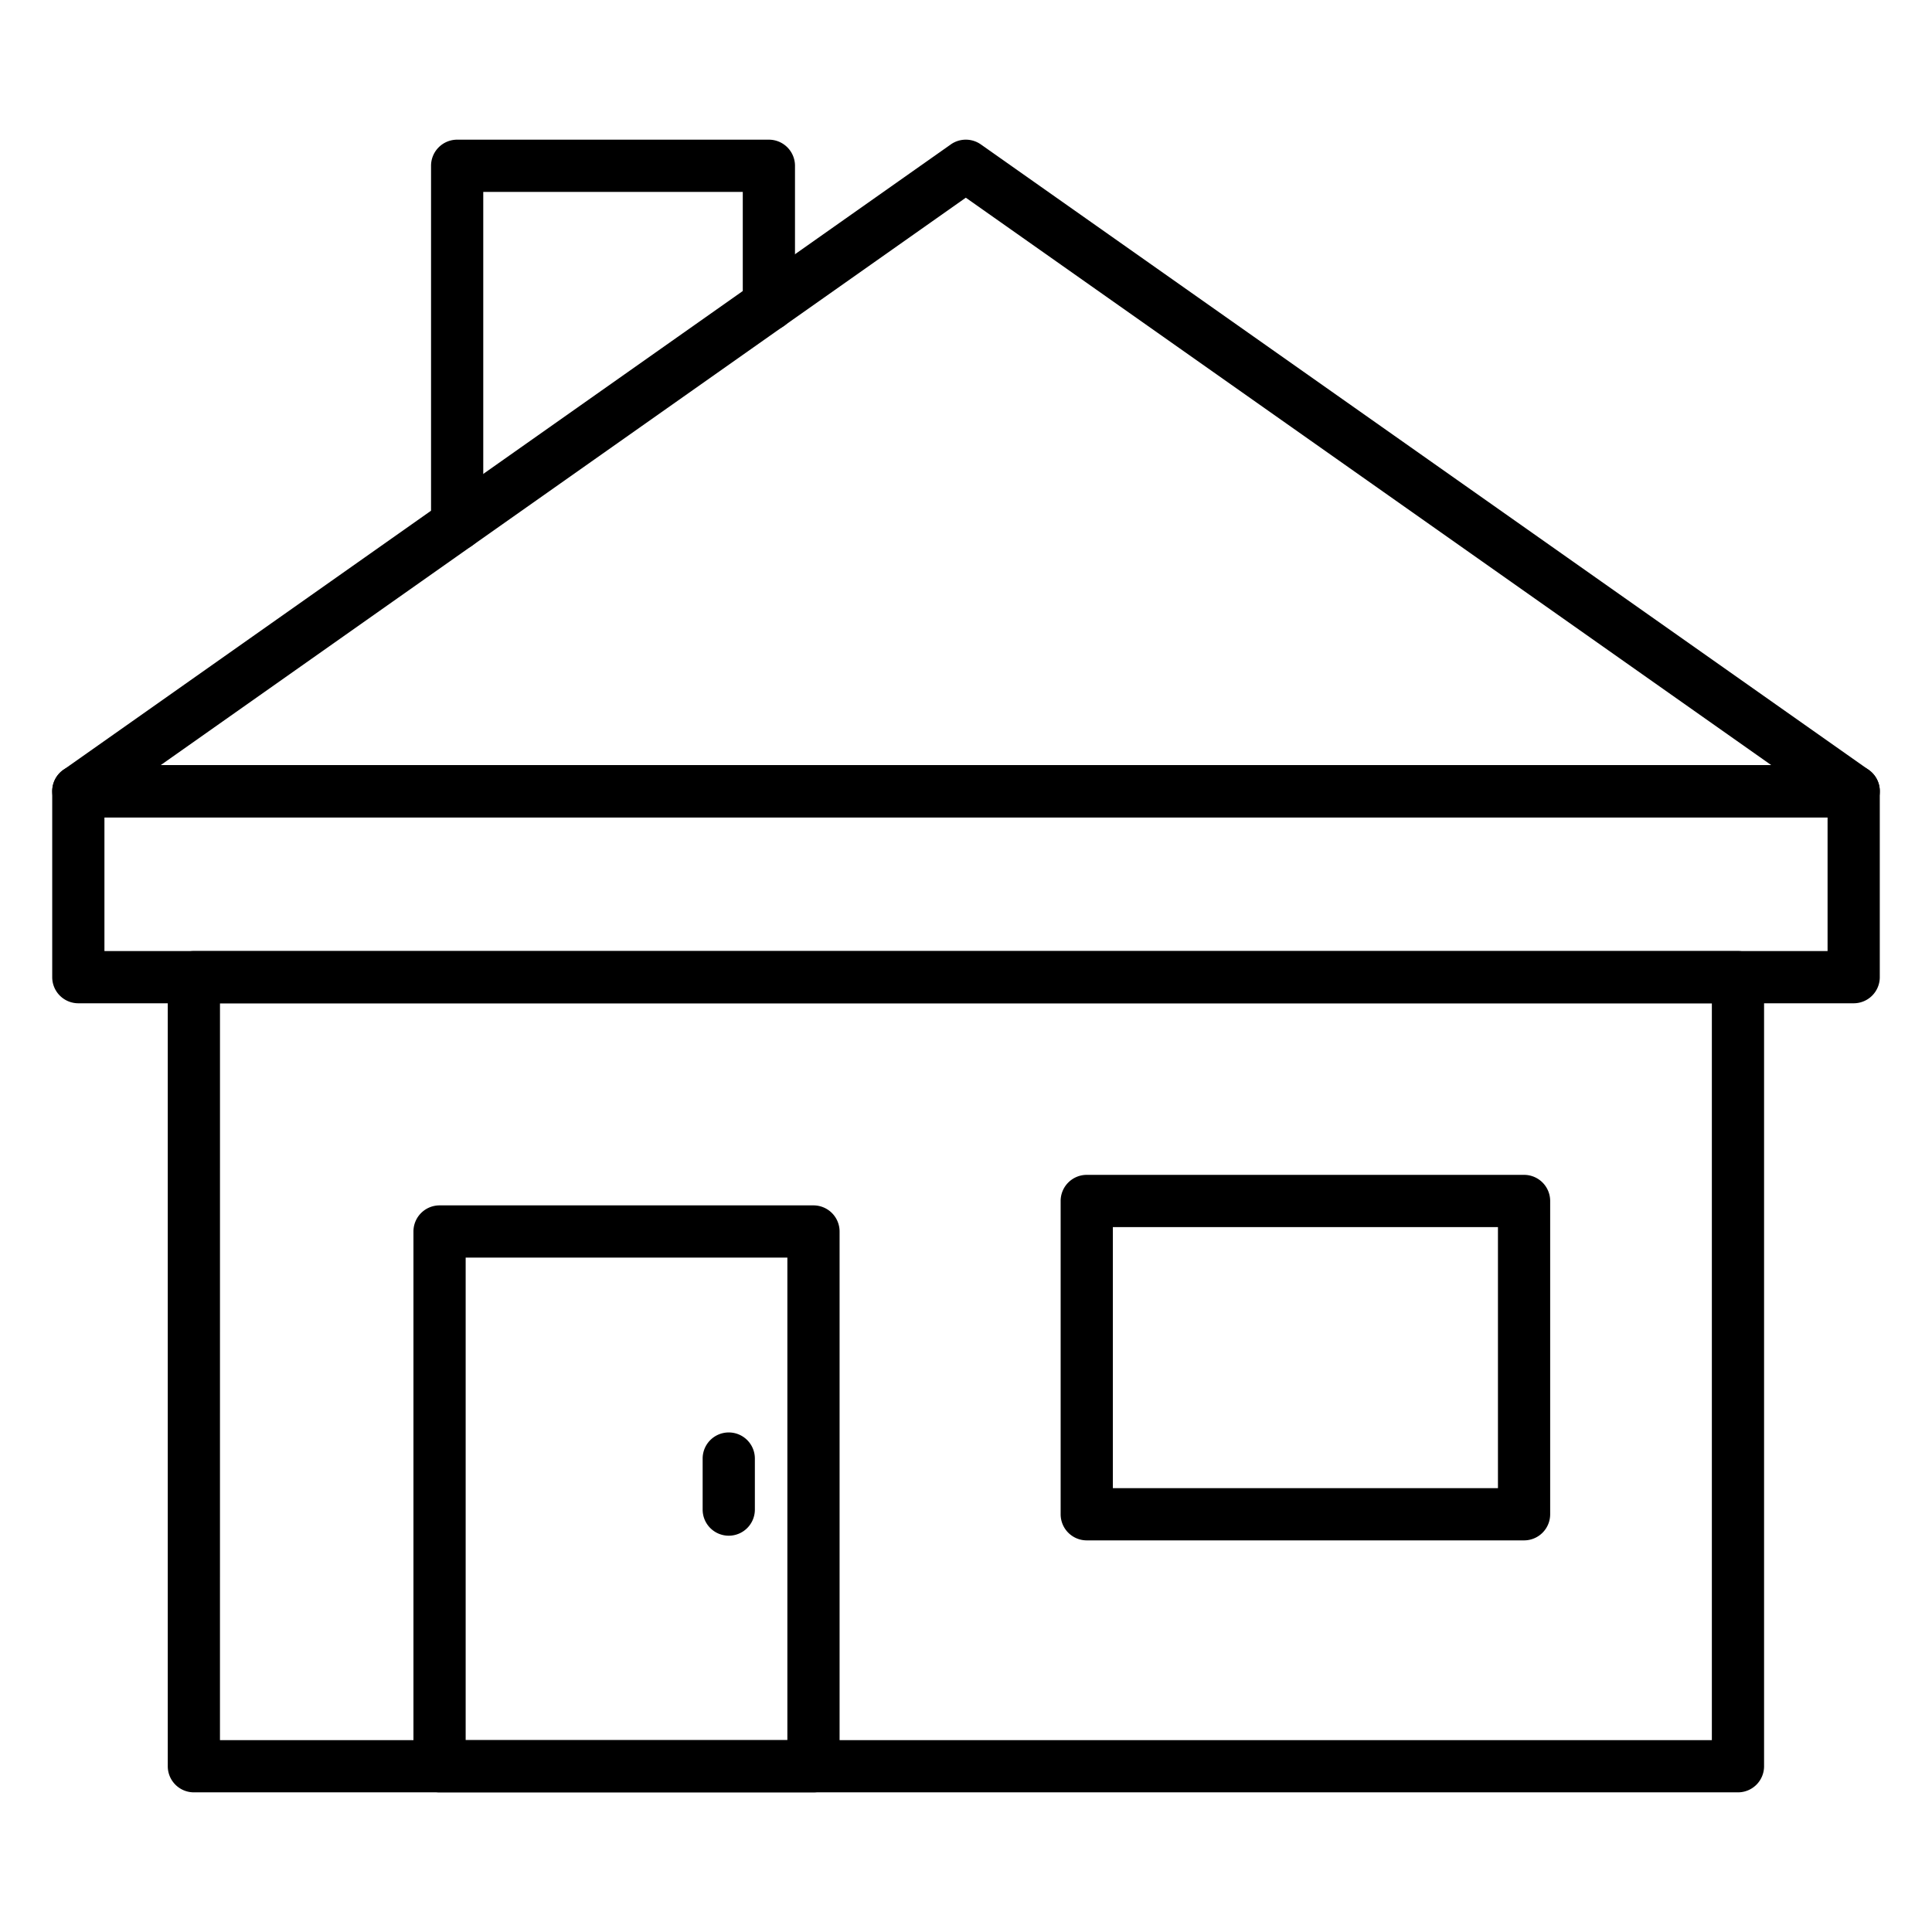 <svg id="Icons" height="512" viewBox="0 0 74 74" width="512" xmlns="http://www.w3.org/2000/svg"><path d="m66.568 68.651h-59.142a1 1 0 0 1 -1-1v-30.223a1 1 0 0 1 1-1h59.142a1 1 0 0 1 1 1v30.223a1 1 0 0 1 -1 1zm-58.143-2h57.143v-28.223h-57.142z"/><path d="m31.158 68.651h-14.322a1 1 0 0 1 -1-1v-20.482a1 1 0 0 1 1-1h14.322a1 1 0 0 1 1 1v20.482a1 1 0 0 1 -1 1zm-13.322-2h12.322v-18.482h-12.322z"/><path d="m71 31.306h-68a1 1 0 0 1 -.576-1.817l33.993-23.957a1 1 0 0 1 1.152 0l34.007 23.956a1 1 0 0 1 -.576 1.818zm-64.845-2h61.689l-30.851-21.734z"/><path d="m71 38.428h-68a1 1 0 0 1 -1-1v-7.122a1 1 0 0 1 1-1h68a1 1 0 0 1 1 1v7.122a1 1 0 0 1 -1 1zm-67-2h66v-5.122h-66z"/><path d="m27.913 58.821a1 1 0 0 1 -1-1v-1.955a1 1 0 0 1 2 0v1.955a1 1 0 0 1 -1 1z"/><path d="m17.51 21.08a1 1 0 0 1 -1-1v-13.73a1 1 0 0 1 1-1h11.94a1 1 0 0 1 1 1v5.32a1 1 0 0 1 -2 0v-4.32h-9.94v12.73a1 1 0 0 1 -1 1z"/><path d="m58.375 59h-16.75a1 1 0 0 1 -1-1v-12a1 1 0 0 1 1-1h16.75a1 1 0 0 1 1 1v12a1 1 0 0 1 -1 1zm-15.75-2h14.75v-10h-14.75z"/></svg>